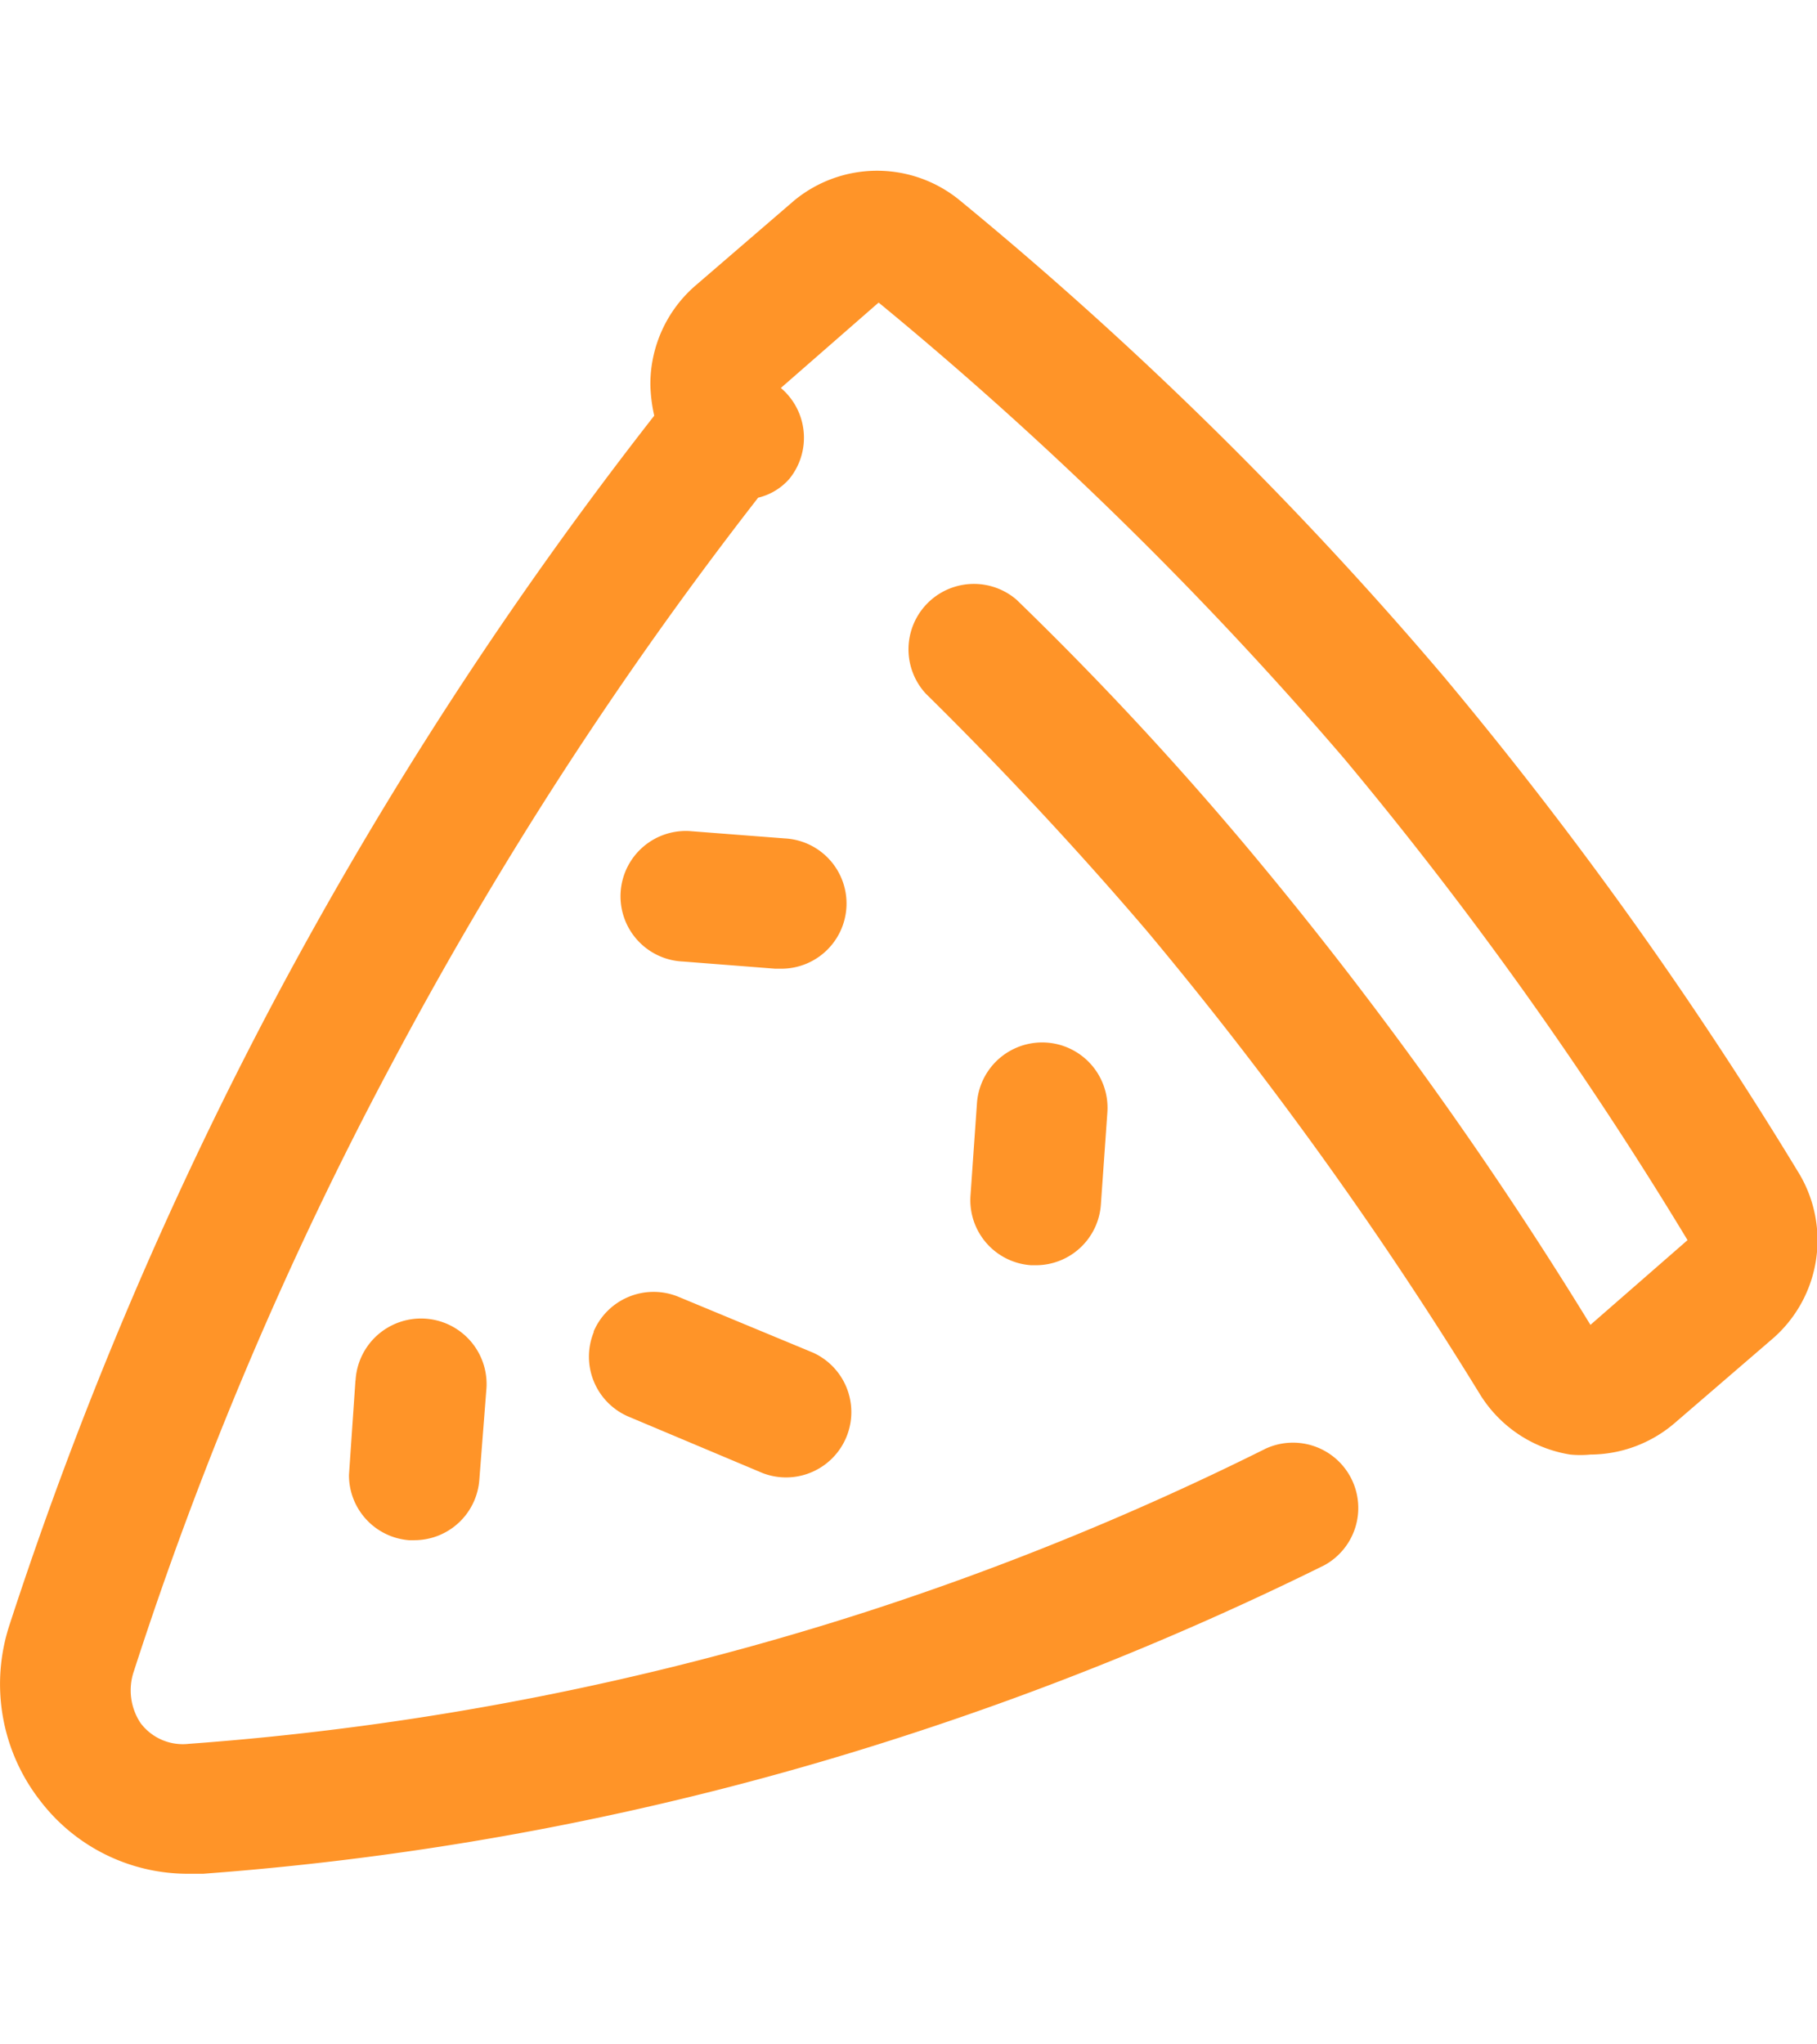 <svg xmlns="http://www.w3.org/2000/svg" xmlns:xlink="http://www.w3.org/1999/xlink" width="16" height="18" viewBox="0 0 16 18">
  <defs>
    <clipPath id="clip-path">
      <rect id="Rectangle_20" data-name="Rectangle 20" width="16" height="18" transform="translate(29 222)" fill="#ff9428" stroke="#707070" stroke-width="1"/>
    </clipPath>
  </defs>
  <g id="Mask_Group_1" data-name="Mask Group 1" transform="translate(-29 -222)" clip-path="url(#clip-path)">
    <g id="pizza" transform="translate(27.793 222.366)">
      <path id="Path_13" data-name="Path 13" d="M17.055,9.976a35.528,35.528,0,0,0-3.138-4.389A33.44,33.44,0,0,0,9.661,1.4,1.147,1.147,0,0,0,8.2,1.4l-.866.746a1.147,1.147,0,0,0-.4.878,1.388,1.388,0,0,0,.034.27A35.144,35.144,0,0,0,3.637,8.416,34.644,34.644,0,0,0,1.291,13.94a1.669,1.669,0,0,0,.27,1.549,1.635,1.635,0,0,0,1.308.643h.126a26.257,26.257,0,0,0,6.184-1.216,27.324,27.324,0,0,0,3.689-1.5.575.575,0,0,0-.516-1.027,25.42,25.42,0,0,1-3.528,1.44,25.488,25.488,0,0,1-5.955,1.159.465.465,0,0,1-.425-.184.522.522,0,0,1-.057-.459A32.734,32.734,0,0,1,4.653,9.007a34.266,34.266,0,0,1,3.23-4.991.528.528,0,0,0,.275-.166.574.574,0,0,0-.075-.8l.861-.752a33.078,33.078,0,0,1,4.1,4.016,34.352,34.352,0,0,1,3.023,4.239l-.855.746a35.108,35.108,0,0,0-3.029-4.211,28.868,28.868,0,0,0-2.025-2.174.576.576,0,0,0-.8.826c.711.7,1.383,1.428,1.956,2.1a34.536,34.536,0,0,1,2.92,4.062,1.147,1.147,0,0,0,.8.539.935.935,0,0,0,.178,0,1.147,1.147,0,0,0,.746-.281l.866-.746A1.147,1.147,0,0,0,17.055,9.976Z" fill="#ff9428"/>
      <path id="Path_14" data-name="Path 14" d="M8.031,8.163h.04a.574.574,0,0,0,.046-1.147L7.3,6.953A.575.575,0,1,0,7.223,8.1Z" fill="#ff9428"/>
      <path id="Path_15" data-name="Path 15" d="M9.81,9.345l-.057.815a.574.574,0,0,0,.534.614h.04a.574.574,0,0,0,.574-.534l.057-.809A.575.575,0,0,0,9.81,9.345Z" fill="#ff9428"/>
      <path id="Path_16" data-name="Path 16" d="M6.437,11.359a.574.574,0,0,0,.3.746l1.188.5a.575.575,0,0,0,.442-1.061l-1.188-.493a.574.574,0,0,0-.746.31Z" fill="#ff9428"/>
      <path id="Path_17" data-name="Path 17" d="M4.337,11.789l-.057.832a.574.574,0,0,0,.528.574h.046a.574.574,0,0,0,.574-.534l.063-.809a.577.577,0,1,0-1.153-.063Z" fill="#ff9428"/>
    </g>
  </g>
</svg>
